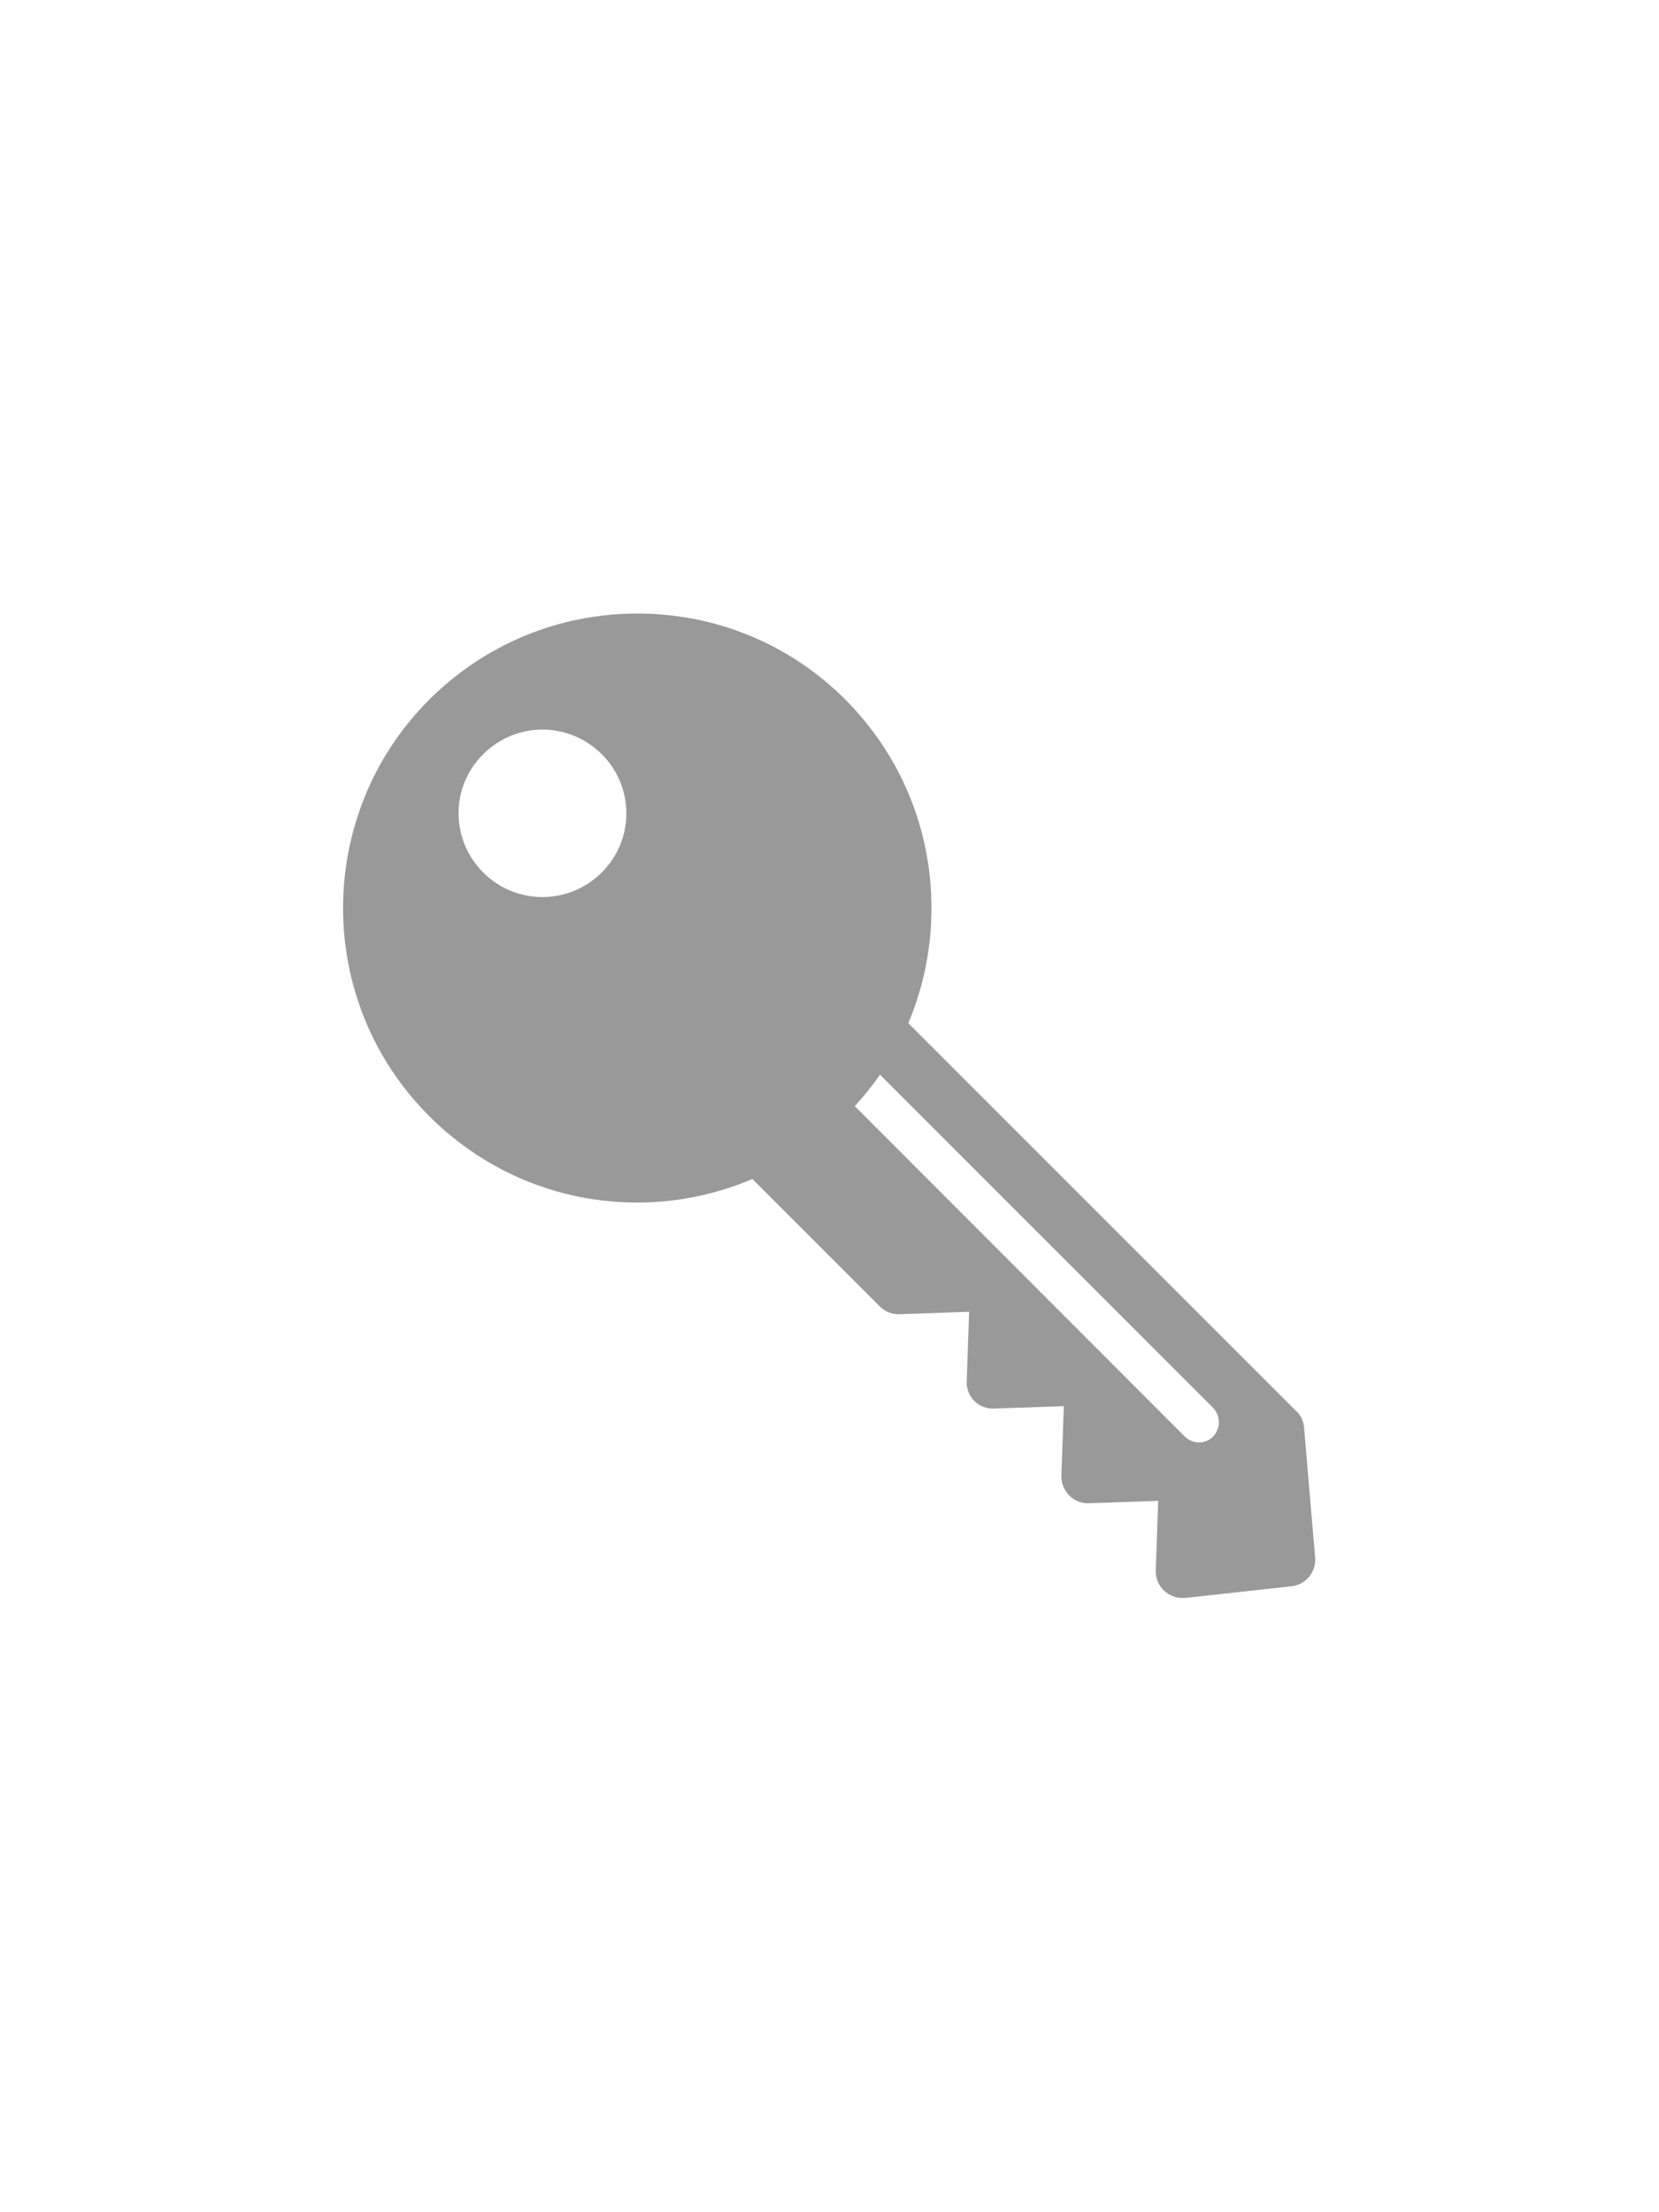 <?xml version="1.0" encoding="utf-8"?>
<!-- Generator: Adobe Illustrator 17.1.0, SVG Export Plug-In . SVG Version: 6.00 Build 0)  -->
<!DOCTYPE svg PUBLIC "-//W3C//DTD SVG 1.1//EN" "http://www.w3.org/Graphics/SVG/1.1/DTD/svg11.dtd">
<svg version="1.1" xmlns="http://www.w3.org/2000/svg" xmlns:xlink="http://www.w3.org/1999/xlink" x="0px" y="0px"
	 viewBox="0 0 480 640" enable-background="new 0 0 480 640" xml:space="preserve">
<g id="Layer_1">
</g>
<g id="Key_silhouette_security_tool_interface_symbol_of_password">
</g>
<g id="House_Key">
</g>
<g id="House_Key_1_">
	<path fill="#999999" d="M377.3,413c-0.1-1.8-0.9-3.5-2.2-4.7L262.8,296c4.4-10.4,6.7-21.7,6.7-33.3c0-22.8-8.9-44.2-24.9-60.3
		c-16.1-16.1-37.5-24.9-60.2-24.9c-22.8,0-44.1,8.9-60.2,24.9c-33.2,33.2-33.3,87.3,0,120.5c16.1,16.1,37.5,25,60.2,25
		c11.6,0,22.9-2.4,33.3-6.8l36.9,36.9c1.5,1.5,3.6,2.3,5.7,2.2l20.1-0.7l-0.7,20.1c-0.1,2.1,0.7,4.2,2.2,5.7
		c1.5,1.5,3.6,2.3,5.7,2.2l20.2-0.7l-0.7,20.1c-0.1,2.1,0.8,4.2,2.2,5.7c1.5,1.5,3.3,2.3,5.7,2.3l20.1-0.7l-0.7,20.1
		c-0.1,2.2,0.8,4.4,2.4,5.9c1.5,1.3,3.3,2.1,5.2,2.1c0.3,0,0.6,0,0.8,0l30.9-3.4c4.2-0.5,7.2-4.2,6.8-8.4L377.3,413z M174.1,252.4
		c-9.5,9.5-24.8,9.5-34.3,0c-9.5-9.5-9.5-24.8,0-34.2c9.5-9.5,24.8-9.5,34.3,0C183.6,227.6,183.6,243,174.1,252.4z M351,415.6
		c-1.1,1.1-2.6,1.7-4.1,1.7s-3-0.6-4.1-1.7L247.3,320c2.7-2.9,5.1-5.9,7.3-9.1l96.4,96.4C353.2,409.6,353.2,413.3,351,415.6z"/>
</g>
</svg>
